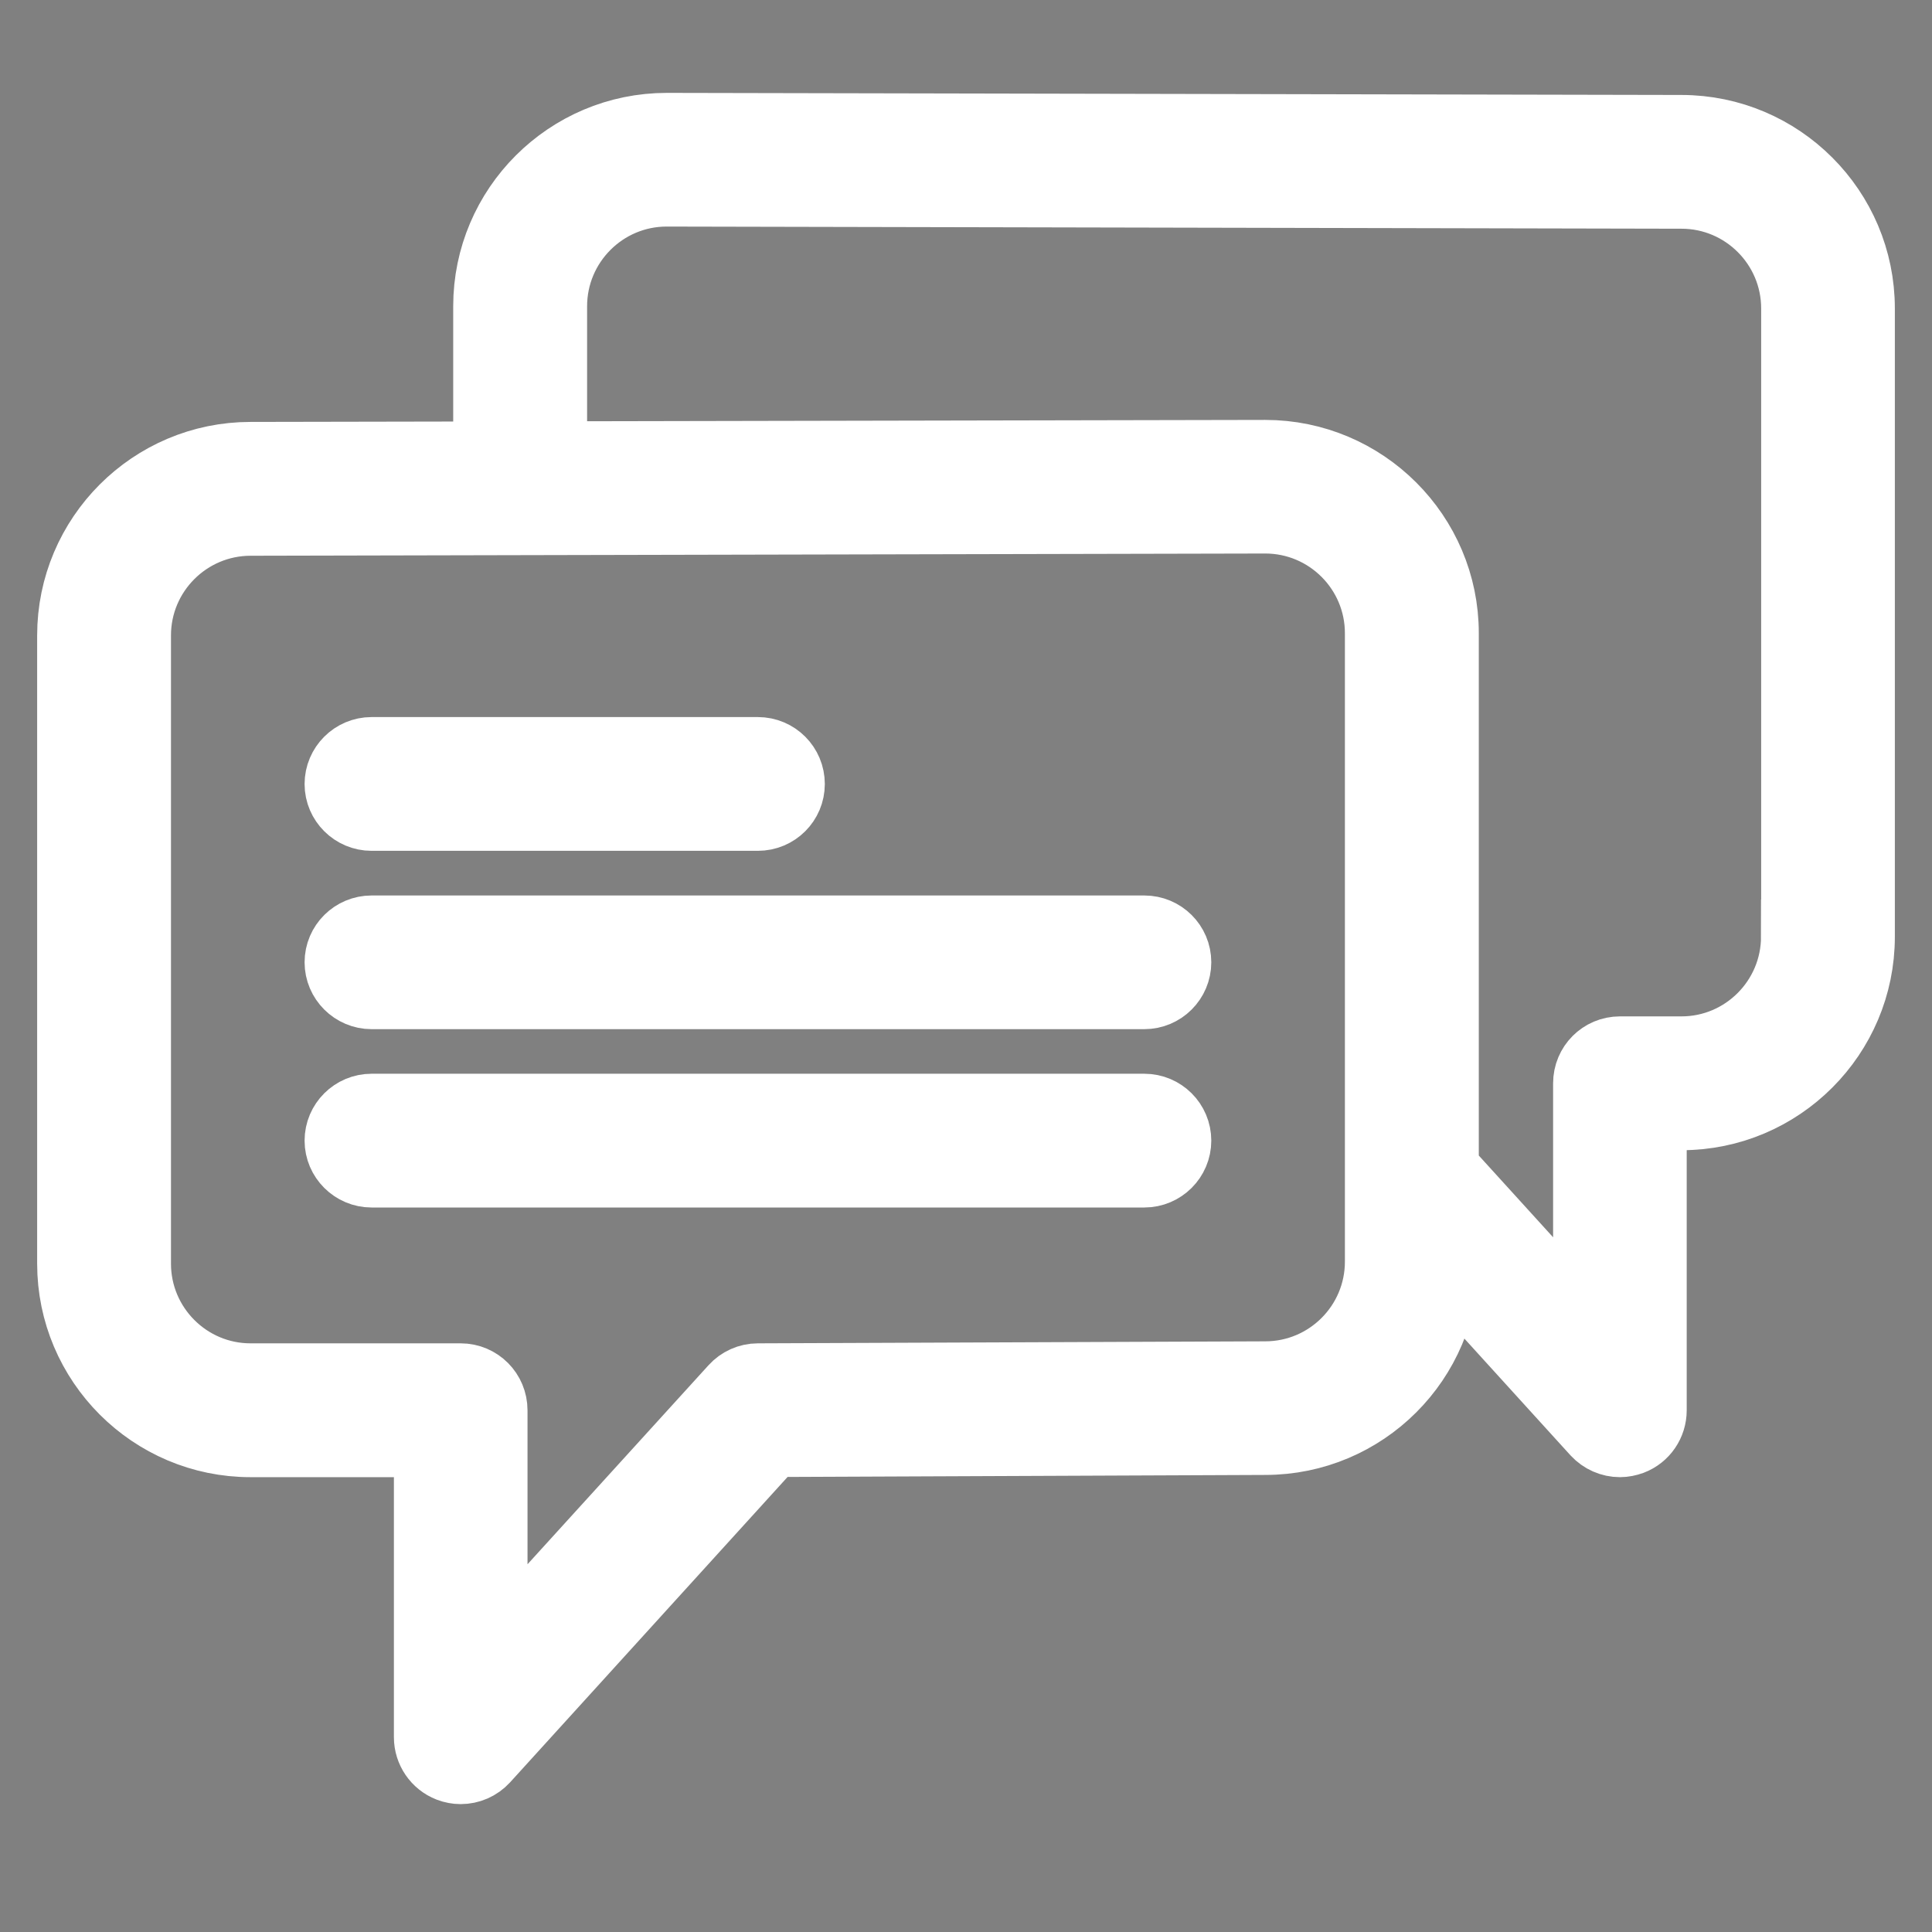 <?xml version="1.0" encoding="UTF-8"?>
<svg width="26px" height="26px" viewBox="0 0 26 26" version="1.1" xmlns="http://www.w3.org/2000/svg" xmlns:xlink="http://www.w3.org/1999/xlink">
    <rect x="0" y="0" width="26" height="26" fill="#808080" stroke="none"/>
    <!-- Generator: Sketch 49.1 (51147) - http://www.bohemiancoding.com/sketch -->
    <title>Icons/Chat</title>
    <desc>Created with Sketch.</desc>
    <defs></defs>
    <g id="Icons/Chat" stroke="none" stroke-width="1" fill="none" fill-rule="evenodd">
        <g id="Page-1" transform="translate(1, 1.75)" fill="#000000">
            <path stroke="#ffffff" d="M4,9.2 L9.199,9.2 C9.422,9.2 9.6,9.021 9.6,8.801 C9.6,8.58 9.422,8.4 9.199,8.4 L4,8.4 C3.78,8.4 3.599,8.58 3.599,8.801 C3.599,9.021 3.78,9.2 4,9.2" id="Fill-1"></path>
            <path stroke="#ffffff" d="M14.4,10.801 L4,10.801 C3.78,10.801 3.599,10.979 3.599,11.2 C3.599,11.42 3.78,11.6 4,11.6 L14.4,11.6 C14.621,11.6 14.801,11.42 14.801,11.2 C14.801,10.979 14.621,10.801 14.4,10.801" id="Fill-3"></path>
            <path stroke="#ffffff" d="M14.4,13.2 L4,13.2 C3.78,13.2 3.599,13.379 3.599,13.6 C3.599,13.82 3.78,14 4,14 L14.4,14 C14.621,14 14.801,13.82 14.801,13.6 C14.801,13.379 14.621,13.2 14.4,13.2" id="Fill-5"></path>
            <path stroke="#ffffff" d="M23.199,10.855 C23.199,11.723 22.494,12.428 21.629,12.428 L20.801,12.428 C20.578,12.428 20.401,12.607 20.401,12.828 L20.401,16.194 L18.401,13.994 L18.401,6.771 C18.401,5.465 17.336,4.401 16.027,4.401 L6.401,4.42 L6.401,2.371 C6.401,1.504 7.106,0.799 7.971,0.799 L21.627,0.828 L21.629,0.828 C22.496,0.828 23.201,1.534 23.201,2.401 L23.201,10.855 L23.199,10.855 Z M17.599,15.229 C17.599,16.096 16.895,16.801 16.027,16.801 L9.199,16.828 C9.086,16.828 8.979,16.877 8.905,16.959 L5.599,20.594 L5.599,17.229 C5.599,17.008 5.422,16.828 5.199,16.828 L2.371,16.828 C1.506,16.828 0.801,16.123 0.801,15.256 L0.801,6.801 C0.801,5.934 1.506,5.229 2.373,5.229 L6,5.221 L16.027,5.199 C16.895,5.199 17.599,5.904 17.599,6.771 L17.599,15.229 Z M21.629,0.028 L7.973,0 C6.664,0 5.599,1.065 5.599,2.371 L5.599,4.422 L2.371,4.428 C1.065,4.428 0,5.492 0,6.801 L0,15.256 C0,16.564 1.065,17.629 2.371,17.629 L4.801,17.629 L4.801,21.629 C4.801,21.793 4.902,21.942 5.056,22.002 C5.104,22.02 5.152,22.029 5.199,22.029 C5.311,22.029 5.418,21.983 5.496,21.898 L9.377,17.627 L16.027,17.599 C17.336,17.599 18.401,16.537 18.401,15.229 L18.401,15.184 L20.504,17.498 C20.582,17.582 20.689,17.629 20.801,17.629 C20.848,17.629 20.896,17.619 20.944,17.602 C21.098,17.543 21.199,17.395 21.199,17.229 L21.199,13.229 L21.629,13.229 C22.936,13.229 24,12.164 24,10.857 L24,2.401 C24,1.092 22.936,0.029 21.629,0.028 Z" id="Fill-7"></path>
        </g>
    </g>
</svg>